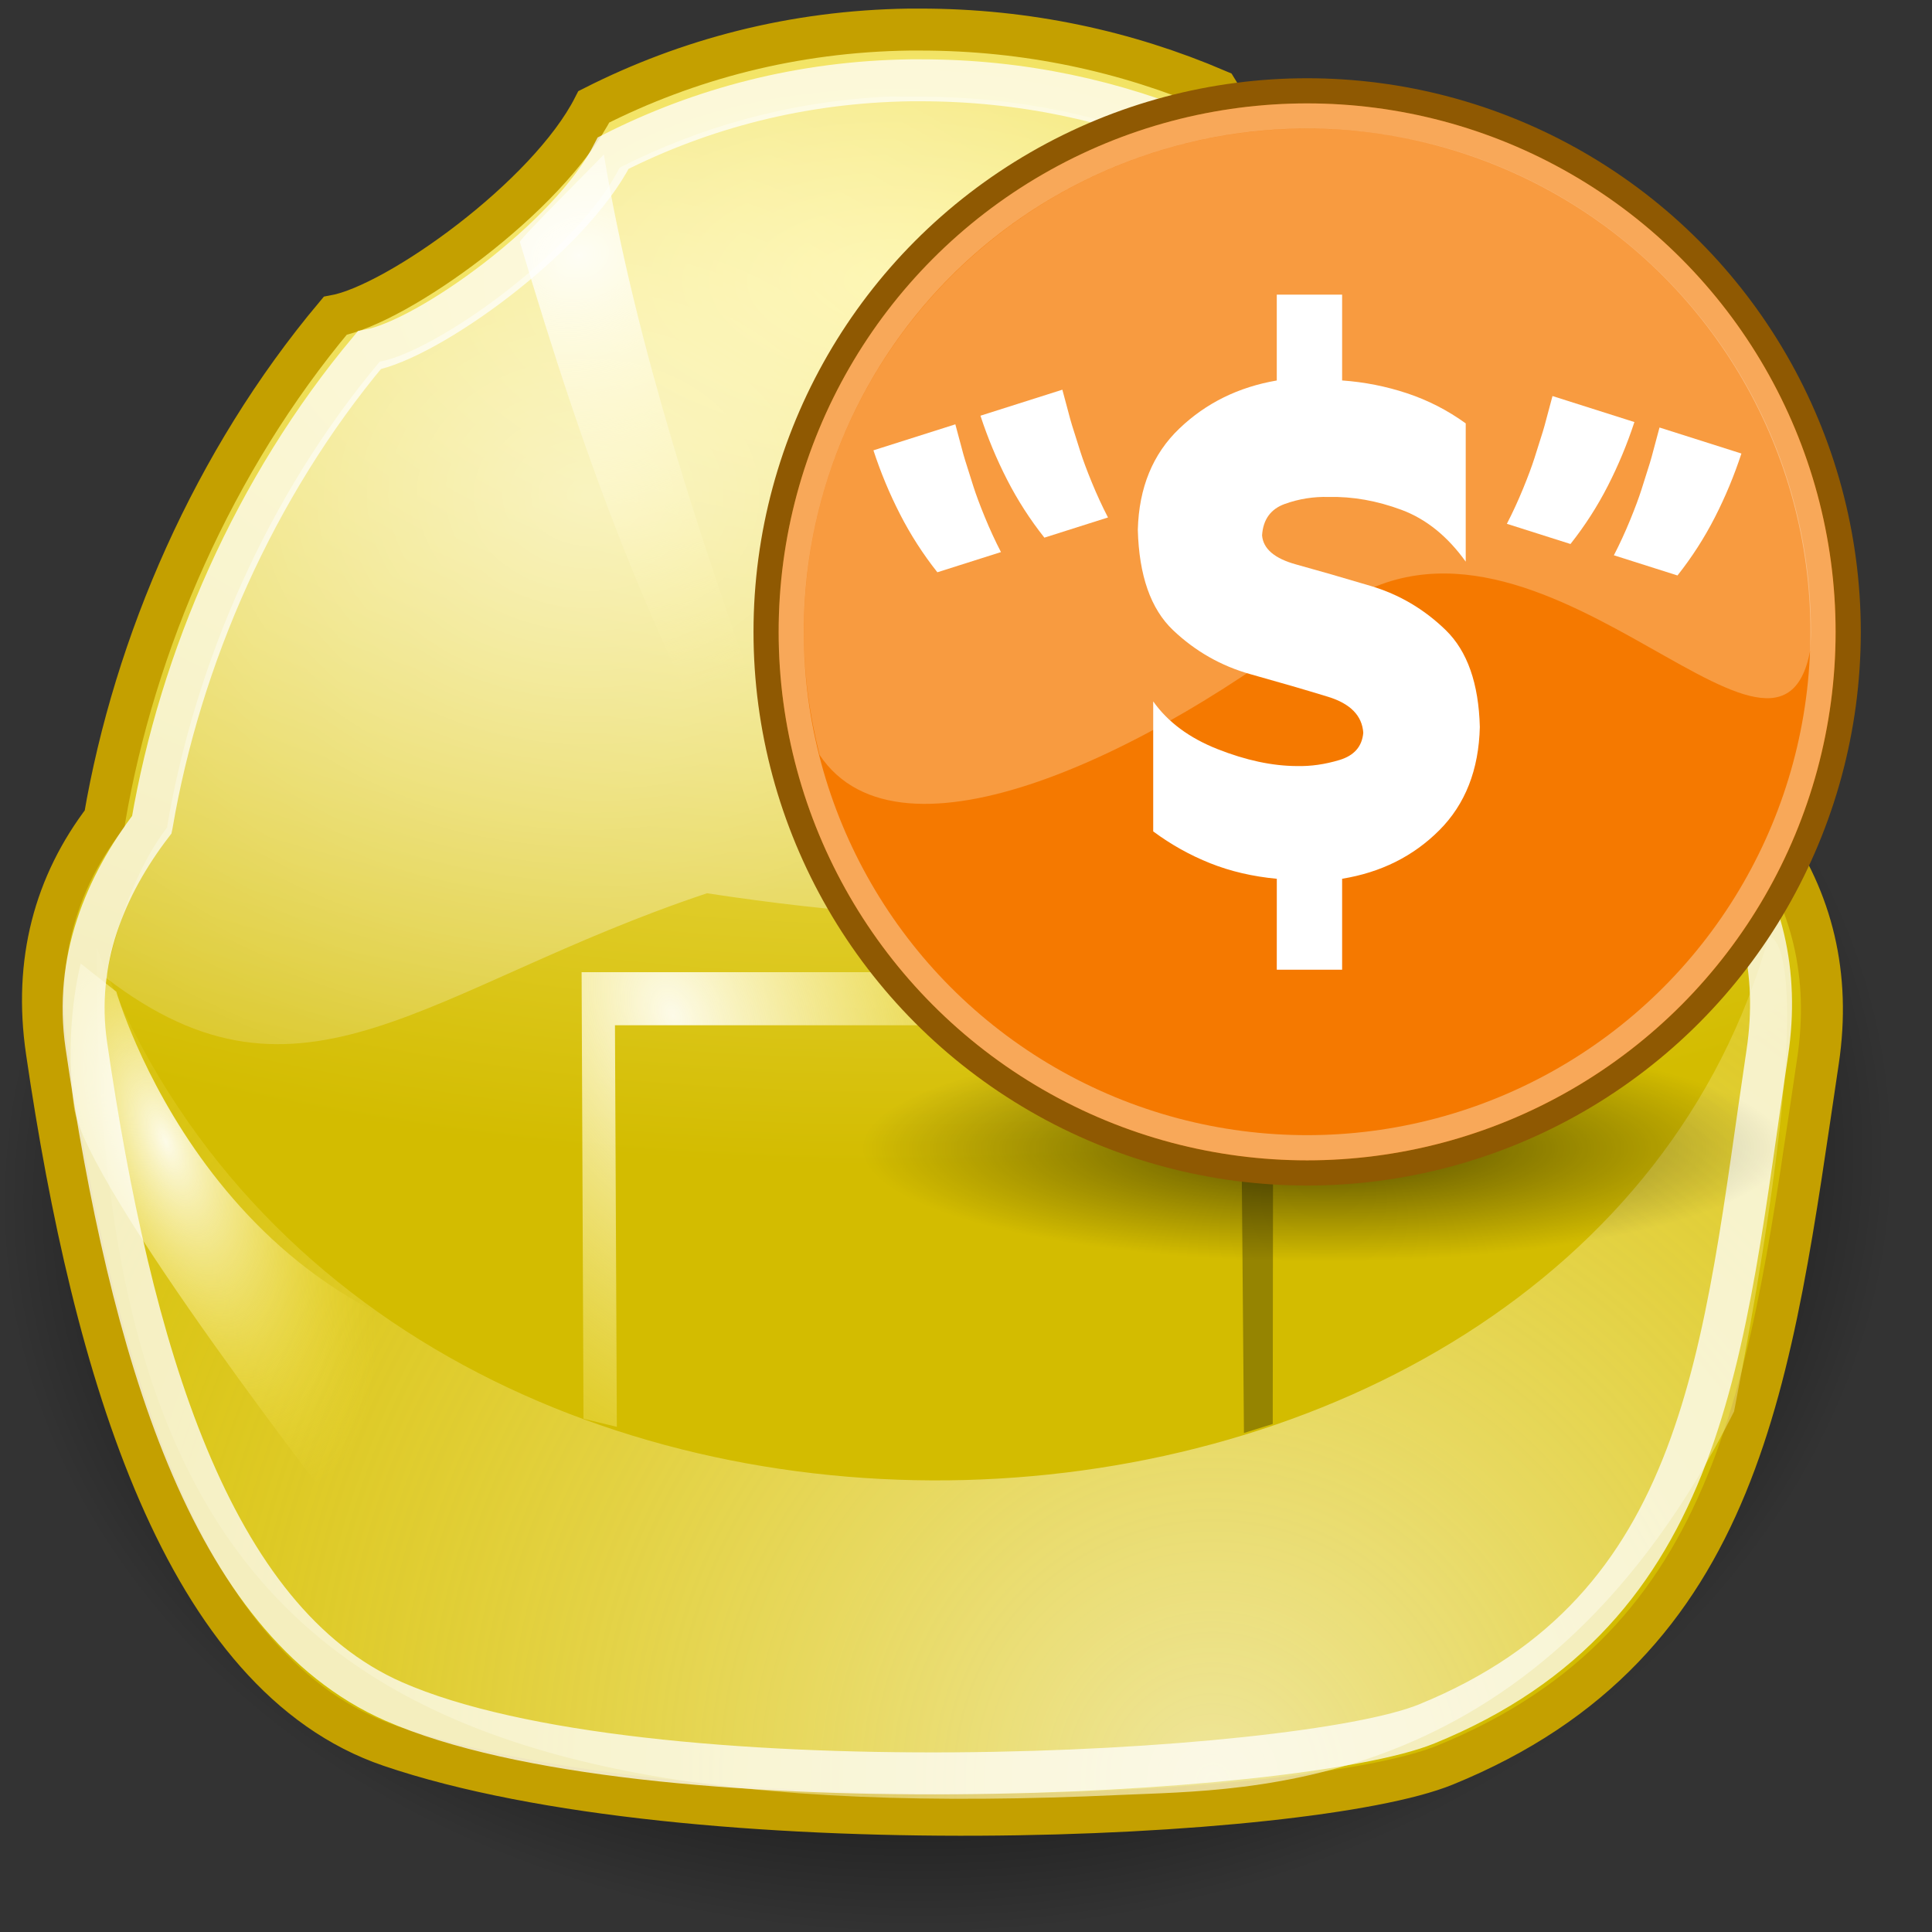 <?xml version="1.0" encoding="UTF-8" standalone="no"?>
<!-- Created with Inkscape (http://www.inkscape.org/) -->

<svg
   xmlns:dc="http://purl.org/dc/elements/1.1/"
   xmlns:cc="http://creativecommons.org/ns#"
   xmlns:rdf="http://www.w3.org/1999/02/22-rdf-syntax-ns#"
   xmlns:svg="http://www.w3.org/2000/svg"
   xmlns="http://www.w3.org/2000/svg"
   xmlns:xlink="http://www.w3.org/1999/xlink"
   xmlns:sodipodi="http://sodipodi.sourceforge.net/DTD/sodipodi-0.dtd"
   xmlns:inkscape="http://www.inkscape.org/namespaces/inkscape"
   width="12.2mm"
   height="12.2mm"
   viewBox="0 0 12.2 12.2"
   version="1.1"
   id="svg8"
   inkscape:version="0.92.0 r15299"
   sodipodi:docname="GEstimator.svg">
  <rect x="0" y="0" width="12.2" height="12.2" fill="#333333" stroke="none"/>
  <defs
     id="defs2">
    <linearGradient
       id="linearGradient2807"
       inkscape:collect="always">
      <stop
         id="stop2809"
         offset="0"
         style="stop-color:#ffffff;stop-opacity:1;" />
      <stop
         id="stop2811"
         offset="1"
         style="stop-color:#ffffff;stop-opacity:0;" />
    </linearGradient>
    <linearGradient
       id="linearGradient18284">
      <stop
         id="stop18286"
         offset="0"
         style="stop-color:#000000;stop-opacity:1;" />
      <stop
         style="stop-color:#000000;stop-opacity:1;"
         offset="0.5"
         id="stop20913" />
      <stop
         style="stop-color:#000000;stop-opacity:0;"
         offset="1"
         id="stop19165" />
    </linearGradient>
    <linearGradient
       id="linearGradient11202">
      <stop
         id="stop11204"
         offset="0"
         style="stop-color:#c4a000;stop-opacity:1;" />
      <stop
         id="stop11206"
         offset="1"
         style="stop-color:#c4a000;stop-opacity:0;" />
    </linearGradient>
    <linearGradient
       id="linearGradient8543">
      <stop
         id="stop8545"
         offset="0"
         style="stop-color:#fffef5;stop-opacity:0.941;" />
      <stop
         id="stop8547"
         offset="1"
         style="stop-color:#fce94f;stop-opacity:0;" />
    </linearGradient>
    <linearGradient
       id="linearGradient5012">
      <stop
         id="stop5014"
         offset="0"
         style="stop-color:#fdf188;stop-opacity:1;" />
      <stop
         id="stop5016"
         offset="1"
         style="stop-color:#d3bc00;stop-opacity:1;" />
    </linearGradient>
    <radialGradient
       r="297.213"
       fy="-72.42"
       fx="336.738"
       cy="-72.42"
       cx="336.738"
       gradientTransform="matrix(0.137,0,-4.484926e-5,0.071,-23.398,12.31)"
       gradientUnits="userSpaceOnUse"
       id="radialGradient7666"
       xlink:href="#linearGradient5012"
       inkscape:collect="always" />
    <radialGradient
       gradientUnits="userSpaceOnUse"
       gradientTransform="matrix(0.164,-0.011,0.011,0.165,-46.182,-65.655)"
       r="235.886"
       fy="685.991"
       fx="420.878"
       cy="685.991"
       cx="420.878"
       id="radialGradient8549"
       xlink:href="#linearGradient8543"
       inkscape:collect="always" />
    <radialGradient
       gradientUnits="userSpaceOnUse"
       gradientTransform="matrix(0.225,0.01,-0.01,0.216,-73.88,-54.898)"
       r="40.975"
       fy="286.469"
       fx="500.978"
       cy="286.469"
       cx="500.978"
       id="radialGradient9434"
       xlink:href="#linearGradient8543"
       inkscape:collect="always" />
    <radialGradient
       gradientUnits="userSpaceOnUse"
       gradientTransform="matrix(0.273,-0.072,0.056,0.214,-78.547,-24.305)"
       r="48.783"
       fy="243.069"
       fx="293.82"
       cy="243.069"
       cx="293.82"
       id="radialGradient10317"
       xlink:href="#linearGradient8543"
       inkscape:collect="always" />
    <radialGradient
       gradientUnits="userSpaceOnUse"
       gradientTransform="matrix(0.082,0.01,-0.043,0.346,6.123,-84.504)"
       r="38.452"
       fy="270.68"
       fx="424.992"
       cy="270.68"
       cx="424.992"
       id="radialGradient11208"
       xlink:href="#linearGradient11202"
       inkscape:collect="always" />
    <radialGradient
       gradientUnits="userSpaceOnUse"
       gradientTransform="matrix(0.106,-0.045,0.067,0.157,-46.016,-24.355)"
       r="103.26"
       fy="409.837"
       fx="340.359"
       cy="409.837"
       cx="340.359"
       id="radialGradient13895"
       xlink:href="#linearGradient8543"
       inkscape:collect="always" />
    <radialGradient
       gradientUnits="userSpaceOnUse"
       gradientTransform="matrix(1,0,0,0.415,0,26.701)"
       r="30.366"
       fy="45.674"
       fx="29.899"
       cy="45.674"
       cx="29.899"
       id="radialGradient18290"
       xlink:href="#linearGradient18284"
       inkscape:collect="always" />
    <radialGradient
       r="35.935"
       fy="424.157"
       fx="131.237"
       cy="424.157"
       cx="131.237"
       gradientTransform="matrix(0.102,-0.043,0.096,0.23,-48.672,-64.241)"
       gradientUnits="userSpaceOnUse"
       id="radialGradient2798"
       xlink:href="#linearGradient8543"
       inkscape:collect="always" />
    <radialGradient
       gradientUnits="userSpaceOnUse"
       gradientTransform="matrix(1.403,0,0,1.116,-6.238,0.053)"
       r="18.37"
       fy="10.943"
       fx="15.492"
       cy="10.943"
       cx="15.492"
       id="radialGradient2813"
       xlink:href="#linearGradient2807"
       inkscape:collect="always" />
    <linearGradient
       id="linearGradient3957">
      <stop
         id="stop3959"
         offset="0"
         style="stop-color:#fffeff;stop-opacity:0.333;" />
      <stop
         id="stop3961"
         offset="1"
         style="stop-color:#fffeff;stop-opacity:0.216;" />
    </linearGradient>
    <linearGradient
       id="linearGradient2536">
      <stop
         id="stop2538"
         offset="0"
         style="stop-color:#a40000;stop-opacity:1;" />
      <stop
         id="stop2540"
         offset="1"
         style="stop-color:#ff1717;stop-opacity:1;" />
    </linearGradient>
    <linearGradient
       id="linearGradient2479">
      <stop
         id="stop2481"
         offset="0"
         style="stop-color:#ffe69b;stop-opacity:1;" />
      <stop
         id="stop2483"
         offset="1"
         style="stop-color:#ffffff;stop-opacity:1;" />
    </linearGradient>
    <linearGradient
       inkscape:collect="always"
       id="linearGradient4126">
      <stop
         style="stop-color:#000000;stop-opacity:1;"
         offset="0"
         id="stop4128" />
      <stop
         style="stop-color:#000000;stop-opacity:0;"
         offset="1"
         id="stop4130" />
    </linearGradient>
    <radialGradient
       r="17.143"
       fy="40"
       fx="23.857"
       cy="40"
       cx="23.857"
       gradientTransform="matrix(1,0,0,0.5,0,20)"
       gradientUnits="userSpaceOnUse"
       id="radialGradient2169"
       xlink:href="#linearGradient4126"
       inkscape:collect="always" />
    <linearGradient
       gradientUnits="userSpaceOnUse"
       y2="-8.563"
       x2="20.065"
       y1="53.836"
       x1="43.936"
       id="linearGradient2485"
       xlink:href="#linearGradient2479"
       inkscape:collect="always" />
    <linearGradient
       gradientUnits="userSpaceOnUse"
       y2="5.541"
       x2="19.071"
       y1="66.288"
       x1="36.918"
       id="linearGradient2542"
       xlink:href="#linearGradient2536"
       inkscape:collect="always" />
    <linearGradient
       gradientUnits="userSpaceOnUse"
       y2="15.815"
       x2="20.917"
       y1="33.955"
       x1="21.994"
       id="linearGradient3963"
       xlink:href="#linearGradient3957"
       inkscape:collect="always" />
    <radialGradient
       r="17.143"
       fy="40"
       fx="23.857"
       cy="40"
       cx="23.857"
       gradientTransform="matrix(1,0,0,0.5,0,20)"
       gradientUnits="userSpaceOnUse"
       id="radialGradient3976"
       xlink:href="#linearGradient4126"
       inkscape:collect="always" />
    <linearGradient
       gradientTransform="matrix(1.032,0,0,1.014,-0.627,-0.12)"
       y2="15.815"
       x2="20.917"
       y1="33.955"
       x1="21.994"
       gradientUnits="userSpaceOnUse"
       id="linearGradient3982"
       xlink:href="#linearGradient3957"
       inkscape:collect="always" />
    <linearGradient
       inkscape:collect="always"
       xlink:href="#linearGradient2256"
       id="linearGradient2262"
       x1="21.75"
       y1="15.802"
       x2="24.302"
       y2="35.052"
       gradientUnits="userSpaceOnUse"
       gradientTransform="translate(0,-2)" />
    <radialGradient
       inkscape:collect="always"
       xlink:href="#linearGradient2807"
       id="radialGradient2254"
       cx="16.75"
       cy="10.666"
       fx="16.75"
       fy="10.666"
       r="21.25"
       gradientTransform="matrix(4.155,0,0,3.199,-52.846,-23.509)"
       gradientUnits="userSpaceOnUse" />
    <linearGradient
       inkscape:collect="always"
       xlink:href="#linearGradient4981"
       id="linearGradient2243"
       gradientUnits="userSpaceOnUse"
       x1="23.996"
       y1="20.105"
       x2="41.048"
       y2="37.96"
       gradientTransform="matrix(0.988,0,0,0.988,0.279,0.279)" />
    <radialGradient
       inkscape:collect="always"
       xlink:href="#linearGradient9647"
       id="radialGradient2239"
       cx="24.302"
       cy="33.302"
       fx="24.302"
       fy="33.302"
       r="12.302"
       gradientUnits="userSpaceOnUse"
       gradientTransform="matrix(1.694,0,0,1.694,-16.865,-25.111)" />
    <linearGradient
       inkscape:collect="always"
       xlink:href="#linearGradient2807"
       id="linearGradient7901"
       x1="15.579"
       y1="16.285"
       x2="32.166"
       y2="28.394"
       gradientUnits="userSpaceOnUse" />
    <linearGradient
       inkscape:collect="always"
       xlink:href="#linearGradient4981"
       id="linearGradient4987"
       x1="23.996"
       y1="20.105"
       x2="41.048"
       y2="37.96"
       gradientUnits="userSpaceOnUse"
       gradientTransform="translate(0,-2)" />
    <linearGradient
       inkscape:collect="always"
       xlink:href="#linearGradient11780"
       id="linearGradient2057"
       x1="15.737"
       y1="12.504"
       x2="53.57"
       y2="47.374"
       gradientUnits="userSpaceOnUse"
       gradientTransform="translate(0,-2)" />
    <linearGradient
       y2="9.651"
       x2="9.894"
       y1="5.386"
       x1="5.737"
       gradientTransform="rotate(180,15.861,15.645)"
       gradientUnits="userSpaceOnUse"
       id="linearGradient15772"
       xlink:href="#linearGradient2807"
       inkscape:collect="always" />
    <linearGradient
       id="linearGradient11014">
      <stop
         style="stop-color:#a80000;stop-opacity:1;"
         offset="0"
         id="stop11016" />
      <stop
         style="stop-color:#c60000;stop-opacity:1;"
         offset="0"
         id="stop13245" />
      <stop
         style="stop-color:#e50000;stop-opacity:1;"
         offset="1"
         id="stop11018" />
    </linearGradient>
    <linearGradient
       id="linearGradient11780">
      <stop
         style="stop-color:#ff8b8b;stop-opacity:1;"
         offset="0"
         id="stop11782" />
      <stop
         style="stop-color:#ec1b1b;stop-opacity:1;"
         offset="1"
         id="stop11784" />
    </linearGradient>
    <linearGradient
       id="linearGradient14236">
      <stop
         id="stop14238"
         offset="0"
         style="stop-color:#ed4040;stop-opacity:1;" />
      <stop
         id="stop14240"
         offset="1"
         style="stop-color:#a40000;stop-opacity:1;" />
    </linearGradient>
    <linearGradient
       id="linearGradient4981">
      <stop
         style="stop-color:#cc0000;stop-opacity:1;"
         offset="0"
         id="stop4983" />
      <stop
         style="stop-color:#b30000;stop-opacity:1;"
         offset="1"
         id="stop4985" />
    </linearGradient>
    <radialGradient
       inkscape:collect="always"
       xlink:href="#linearGradient4126"
       id="radialGradient21650"
       cx="25.125"
       cy="36.75"
       fx="25.125"
       fy="36.75"
       r="15.75"
       gradientTransform="matrix(1,0,0,0.595,0,14.875)"
       gradientUnits="userSpaceOnUse" />
    <linearGradient
       id="linearGradient9647">
      <stop
         style="stop-color:#ffffff;stop-opacity:1;"
         offset="0"
         id="stop9649" />
      <stop
         style="stop-color:#dbdbdb;stop-opacity:1;"
         offset="1"
         id="stop9651" />
    </linearGradient>
    <linearGradient
       id="linearGradient2256">
      <stop
         style="stop-color:#ff0202;stop-opacity:1;"
         offset="0"
         id="stop2258" />
      <stop
         style="stop-color:#ff9b9b;stop-opacity:1;"
         offset="1"
         id="stop2260" />
    </linearGradient>
    <radialGradient
       r="12.302"
       fy="33.302"
       fx="24.302"
       cy="33.302"
       cx="24.302"
       gradientTransform="matrix(1.694,0,0,1.694,-16.865,-23.716)"
       gradientUnits="userSpaceOnUse"
       id="radialGradient2335"
       xlink:href="#linearGradient9647"
       inkscape:collect="always" />
    <linearGradient
       y2="35.052"
       x2="24.302"
       y1="15.802"
       x1="21.75"
       gradientTransform="translate(-7.1723252e-7,-0.604)"
       gradientUnits="userSpaceOnUse"
       id="linearGradient2337"
       xlink:href="#linearGradient2256"
       inkscape:collect="always" />
    <radialGradient
       inkscape:collect="always"
       xlink:href="#linearGradient4126"
       id="radialGradient3605"
       gradientUnits="userSpaceOnUse"
       gradientTransform="matrix(2.183,0,0,0.768,-19.531,16.888)"
       cx="17.312"
       cy="25.531"
       fx="17.312"
       fy="25.531"
       r="9.688" />
    <radialGradient
       cx="17.312"
       cy="25.531"
       r="9.688"
       fx="17.312"
       fy="25.531"
       id="radialGradient7200"
       xlink:href="#linearGradient4126"
       gradientUnits="userSpaceOnUse"
       gradientTransform="matrix(2.183,0,0,0.768,-13.504,21.786)" />
    <radialGradient
       cx="17.312"
       cy="25.531"
       r="9.688"
       fx="17.312"
       fy="25.531"
       id="radialGradient3107"
       xlink:href="#linearGradient4126"
       gradientUnits="userSpaceOnUse"
       gradientTransform="matrix(1,0,0,0.352,0,16.554)" />
    <radialGradient
       inkscape:collect="always"
       xlink:href="#linearGradient4126"
       id="radialGradient3489"
       gradientUnits="userSpaceOnUse"
       gradientTransform="matrix(1,0,0,0.352,0,16.554)"
       cx="17.312"
       cy="25.531"
       fx="17.312"
       fy="25.531"
       r="9.688" />
    <radialGradient
       inkscape:collect="always"
       xlink:href="#linearGradient4126"
       id="radialGradient2659"
       gradientUnits="userSpaceOnUse"
       gradientTransform="matrix(1,0,0,0.352,0,16.554)"
       cx="17.312"
       cy="25.531"
       fx="17.312"
       fy="25.531"
       r="9.688" />
    <inkscape:perspective
       id="perspective2598"
       inkscape:persp3d-origin="23.999999 : 16 : 1"
       inkscape:vp_z="47.999998 : 24 : 1"
       inkscape:vp_y="0 : 999.99999 : 0"
       inkscape:vp_x="0 : 24 : 1"
       sodipodi:type="inkscape:persp3d" />
    <linearGradient
       id="linearGradient2591">
      <stop
         id="stop2593"
         offset="0"
         style="stop-color:#73d216" />
      <stop
         id="stop2595"
         offset="1"
         style="stop-color:#4e9a06" />
    </linearGradient>
    <radialGradient
       inkscape:collect="always"
       xlink:href="#linearGradient4126"
       id="radialGradient3107-5"
       cx="17.312"
       cy="25.531"
       fx="17.312"
       fy="25.531"
       r="9.688"
       gradientTransform="matrix(1,0,0,0.352,0,16.554)"
       gradientUnits="userSpaceOnUse" />
    <inkscape:perspective
       sodipodi:type="inkscape:persp3d"
       inkscape:vp_x="0 : 24 : 1"
       inkscape:vp_y="0 : 999.99999 : 0"
       inkscape:vp_z="47.999998 : 24 : 1"
       inkscape:persp3d-origin="23.999999 : 16 : 1"
       id="perspective2492" />
  </defs>
  <sodipodi:namedview
     id="base"
     pagecolor="#ffffff"
     bordercolor="#666666"
     borderopacity="1.0"
     inkscape:pageopacity="0.0"
     inkscape:pageshadow="2"
     inkscape:zoom="2.8"
     inkscape:cx="-86.690099"
     inkscape:cy="56.228824"
     inkscape:document-units="mm"
     inkscape:current-layer="layer1"
     showgrid="false"
     fit-margin-top="0"
     fit-margin-left="0"
     fit-margin-right="0"
     fit-margin-bottom="0"
     inkscape:window-width="1366"
     inkscape:window-height="706"
     inkscape:window-x="-8"
     inkscape:window-y="-8"
     inkscape:window-maximized="1" />
  <g
     inkscape:label="Layer 1"
     inkscape:groupmode="layer"
     id="layer1"
     transform="translate(-99.864,-142.706)">
    <g
       id="layer1-1"
       inkscape:label="Layer 1"
       transform="matrix(0.265,0,0,0.265,99.471,142.58)">
      <ellipse
         transform="matrix(0.743,0,-0.058,1.429,4.501,-36.683)"
         id="path17409"
         style="opacity:1;fill:url(#radialGradient18290);fill-opacity:1;stroke:none;stroke-width:12.397;stroke-miterlimit:4;stroke-dasharray:none;stroke-opacity:1"
         cx="29.899"
         cy="45.674"
         rx="30.366"
         ry="12.614" />
      <path
         sodipodi:nodetypes="cccscsssscsccsc"
         id="path3120"
         d="M 23.153,1.18 C 20.38,1.219 17.866,1.891 15.634,3.02 14.542,5.171 10.944,7.729 9.469,8.002 6.569,11.461 4.689,15.805 3.975,19.982 c -4.375e-4,0.003 4.366e-4,0.005 0,0.008 -1.186,1.55 -1.69,3.397 -1.377,5.533 1.121,7.659 3.282,14.888 8.185,16.556 7.154,2.434 21.872,1.786 25.13,0.458 7.139,-2.909 7.771,-9.285 8.891,-16.78 0.306,-2.045 -0.145,-3.841 -1.231,-5.373 -0.009,-0.056 -0.018,-0.111 -0.028,-0.167 C 42.764,15.777 40.698,11.327 37.603,7.847 35.509,7.629 31.463,4.27 30.483,2.623 28.331,1.702 25.961,1.18 23.408,1.18 c -0.085,0 -0.17,-0.001 -0.255,0 z"
         style="fill:url(#radialGradient7666);fill-opacity:1;stroke:#c4a000;stroke-width:1;stroke-miterlimit:4;stroke-dasharray:none;stroke-opacity:1"
         inkscape:connector-curvature="0" />
      <path
         sodipodi:nodetypes="ccscc"
         id="path7668"
         d="M 43.63,22.793 C 39.033,39.233 10.438,40.803 3.783,23.042 3.741,39.366 10.103,44.084 28.19,43.247 c 3.062,-0.141 10.01,0.043 14.614,-9.137 2.238,-11.51 0.825,-11.318 0.825,-11.318 z"
         style="opacity:0.667;fill:url(#radialGradient8549);fill-opacity:1;fill-rule:evenodd;stroke:none;stroke-width:1px;stroke-linecap:butt;stroke-linejoin:miter;stroke-opacity:1"
         inkscape:connector-curvature="0" />
      <path
         sodipodi:nodetypes="cccc"
         id="path8553"
         d="m 34.692,7.678 2.501,1.125 c 0,0 -1.31,10.123 -6.669,16.485 1.772,-6.456 4.189,-17.61 4.168,-17.61 z"
         style="fill:url(#radialGradient9434);fill-opacity:1;fill-rule:evenodd;stroke:none;stroke-width:1px;stroke-linecap:butt;stroke-linejoin:miter;stroke-opacity:1"
         inkscape:connector-curvature="0" />
      <path
         sodipodi:nodetypes="cccc"
         id="path9436"
         d="m 15.872,4.156 c 1.501,9.066 6.502,19.486 6.002,20.007 -4.585,-6.982 -6.502,-12.921 -8.003,-17.923 0,-0.083 2.001,-2.063 2.001,-2.084 z"
         style="fill:url(#radialGradient10317);fill-opacity:1;fill-rule:evenodd;stroke:none;stroke-width:1px;stroke-linecap:butt;stroke-linejoin:miter;stroke-opacity:1"
         inkscape:connector-curvature="0" />
      <path
         sodipodi:nodetypes="ccsc"
         id="path10319"
         d="M 30.211,3.823 C 26.126,20.329 25.959,23.08 25.959,23.08 c 0,0 6.336,-16.756 6.336,-17.173 0,-8e-7 -1.584,-1.501 -2.084,-2.084 z"
         style="fill:url(#radialGradient11208);fill-opacity:1;fill-rule:evenodd;stroke:none;stroke-width:1px;stroke-linecap:butt;stroke-linejoin:miter;stroke-opacity:1"
         inkscape:connector-curvature="0" />
      <flowRoot
         id="flowRoot12974"
         xml:space="preserve"><flowRegion
           id="flowRegion12976"><rect
             y="412.805"
             x="86.788"
             height="16.022"
             width="40.056"
             id="rect12978" /></flowRegion><flowPara
           id="flowPara12980" /></flowRoot>      <path
         sodipodi:nodetypes="ccccccc"
         id="path13014"
         d="m 16.182,34.476 -0.045,-9.57 h 14.494 l 1.643,-1.264 H 15.342 l 0.045,10.641 z"
         style="fill:url(#radialGradient13895);fill-opacity:1;fill-rule:evenodd;stroke:none;stroke-width:1px;stroke-linecap:butt;stroke-linejoin:miter;stroke-opacity:1"
         inkscape:connector-curvature="0" />
      <path
         sodipodi:nodetypes="ccccc"
         id="path13897"
         d="m 31.043,24.817 0.082,9.805 0.686,-0.215 0.012,-10.853 z"
         style="fill:#958401;fill-opacity:1;fill-rule:evenodd;stroke:none;stroke-width:1px;stroke-linecap:butt;stroke-linejoin:miter;stroke-opacity:1"
         inkscape:connector-curvature="0" />
      <path
         sodipodi:nodetypes="ccccscc"
         id="path16526"
         d="m 4.255,24.106 c 0,0 2.317,8.116 10.221,8.766 1.106,2.49 -1.135,4.125 -1.135,4.125 L 9.732,36.746 c 0,0 -6.239,-7.993 -6.488,-9.901 -0.249,-1.908 0.163,-3.408 0.163,-3.408 z"
         style="fill:url(#radialGradient2798);fill-opacity:1;fill-rule:evenodd;stroke:none;stroke-width:1px;stroke-linecap:butt;stroke-linejoin:miter;stroke-opacity:1"
         inkscape:connector-curvature="0" />
      <path
         style="opacity:0.744;fill:none;fill-opacity:1;stroke:#ffffff;stroke-width:1;stroke-miterlimit:4;stroke-dasharray:none;stroke-opacity:1"
         d="M 23.184,2.389 C 20.57,2.426 18.2,3.059 16.096,4.123 15.066,6.152 11.674,8.564 10.283,8.82 7.549,12.082 5.776,16.177 5.104,20.115 c -4.124e-4,0.002 4.116e-4,0.005 0,0.007 -1.118,1.461 -1.858,3.246 -1.564,5.26 1.057,7.221 2.928,13.71 7.328,15.639 5.923,2.598 21.54,1.786 24.611,0.534 6.731,-2.743 7.062,-8.931 8.118,-15.997 0.288,-1.928 -0.137,-3.621 -1.16,-5.066 -0.008,-0.052 -0.017,-0.105 -0.027,-0.158 C 41.673,16.151 39.726,11.955 36.807,8.674 34.833,8.469 31.019,5.302 30.095,3.749 28.066,2.881 25.832,2.389 23.424,2.389 c -0.08,0 -0.16,-0.001 -0.24,0 z"
         id="path2703"
         sodipodi:nodetypes="cccscsssscsccsc"
         inkscape:connector-curvature="0" />
      <path
         sodipodi:nodetypes="cccssccscccssc"
         id="path2800"
         d="m 22.594,2.781 c -2.33,0.117 -4.441,0.725 -6.344,1.688 -1.011,1.99 -4.355,4.373 -5.719,4.625 -2.682,3.2 -4.403,7.199 -5.062,11.062 -4.046e-4,0.002 4.038e-4,0.029 0,0.031 -1.097,1.433 -1.458,3.591 -1.458,3.591 4.685,3.605 7.642,0.214 14.319,-2.017 12.599,1.923 18.748,-0.996 22.514,-5.668 0.007,-0.009 -0.004,-0.021 0,-0.031 C 39.853,13.48 38.411,11.016 36.562,8.938 34.626,8.736 30.875,5.649 29.969,4.125 27.978,3.273 25.8,2.781 23.438,2.781 c -0.079,10e-8 -0.172,-0.001 -0.25,0 -0.2,0.003 -0.396,-0.01 -0.594,0 z"
         style="opacity:0.594;fill:url(#radialGradient2813);fill-opacity:1;stroke:none;stroke-width:1;stroke-miterlimit:4;stroke-dasharray:none;stroke-opacity:1"
         inkscape:connector-curvature="0" />
    </g>
    <g
       id="g274"
       transform="matrix(0.159,0,0,0.159,104.304,143.041)">
      <g
         inkscape:label="Shadow"
         id="layer2">
        <ellipse
           style="color:#000000;display:block;overflow:visible;visibility:visible;opacity:0.6;fill:url(#radialGradient3976);fill-opacity:1;fill-rule:nonzero;stroke:none;stroke-width:1;stroke-linecap:butt;stroke-linejoin:miter;stroke-miterlimit:10;stroke-dasharray:none;stroke-dashoffset:0;stroke-opacity:1;marker:none;marker-start:none;marker-mid:none;marker-end:none"
           id="path6548"
           transform="matrix(1.071,0,0,0.525,-0.893,22.5)"
           inkscape:r_cx="true"
           inkscape:r_cy="true"
           cx="23.857"
           cy="40"
           rx="17.143"
           ry="8.571" />
      </g>
      <g
         inkscape:label="Layer 1"
         id="layer1-7">
        <g
           style="fill:#f57900;stroke:#8f5902"
           id="g4006">
          <circle
             inkscape:r_cy="true"
             inkscape:r_cx="true"
             style="fill:#f57900;fill-opacity:1;fill-rule:nonzero;stroke:#8f5902;stroke-width:1.086;stroke-linecap:butt;stroke-linejoin:miter;stroke-miterlimit:4;stroke-dasharray:none;stroke-opacity:1"
             id="path1314"
             transform="matrix(0.92,0,0,0.92,2.369,0.974)"
             cx="23.5"
             cy="23.929"
             r="23.357" />
          <circle
             inkscape:r_cy="true"
             inkscape:r_cx="true"
             style="opacity:0.35;fill:none;stroke:#ffffff;stroke-width:1.17;stroke-linecap:butt;stroke-linejoin:miter;stroke-miterlimit:4;stroke-dasharray:none;stroke-opacity:1"
             id="path3560"
             transform="matrix(0.854,0,0,0.854,1.86,0.241)"
             cx="25.91"
             cy="26.635"
             r="23.991" />
          <path
             id="path3684"
             d="M 24,3 C 12.954,3 4,11.954 4,23 c 0,1.686 0.232,3.311 0.625,4.875 3.204,4.793 13.254,-0.12 20.219,-5.594 8.008,-6.293 17.842,8.359 19.125,1.438 C 43.977,23.48 44,23.241 44,23 44,11.954 35.046,3 24,3 Z"
             style="opacity:0.25;fill:#ffffff;stroke:none;stroke-width:1;stroke-linecap:butt;stroke-linejoin:miter;stroke-miterlimit:4;stroke-dasharray:none;stroke-opacity:1"
             inkscape:connector-curvature="0" />
        </g>
        <g
           id="g4476"
           transform="translate(-0.281,0.726)">
          <path
             id="text3527"
             d="m 34.728,18.772 c 0.571,-0.721 1.065,-1.489 1.482,-2.304 0.417,-0.815 0.769,-1.661 1.057,-2.539 l -3.253,-1.033 c -0.131,0.482 -0.216,0.797 -0.253,0.944 -0.037,0.147 -0.081,0.303 -0.131,0.468 -0.05,0.165 -0.161,0.516 -0.332,1.052 -0.105,0.329 -0.256,0.735 -0.454,1.218 -0.198,0.483 -0.412,0.947 -0.642,1.392 z"
             style="font-style:normal;font-variant:normal;font-weight:900;font-stretch:normal;font-size:21.198px;line-height:100%;font-family:'Antique Olive Std Black';-inkscape-font-specification:'Antique Olive Std Black Heavy';text-align:start;writing-mode:lr-tb;text-anchor:start;fill:#ffffff;fill-opacity:1;stroke:none"
             inkscape:connector-curvature="0" />
          <path
             id="path3550"
             d="m 38.978,20.022 c 0.571,-0.721 1.065,-1.489 1.482,-2.304 0.417,-0.815 0.769,-1.661 1.057,-2.539 l -3.253,-1.033 c -0.131,0.482 -0.216,0.797 -0.253,0.944 -0.037,0.147 -0.081,0.303 -0.131,0.468 -0.05,0.165 -0.161,0.516 -0.332,1.052 -0.105,0.329 -0.256,0.735 -0.454,1.218 -0.198,0.483 -0.412,0.947 -0.642,1.392 z"
             style="font-style:normal;font-variant:normal;font-weight:900;font-stretch:normal;font-size:21.198px;line-height:100%;font-family:'Antique Olive Std Black';-inkscape-font-specification:'Antique Olive Std Black Heavy';text-align:start;writing-mode:lr-tb;text-anchor:start;fill:#ffffff;fill-opacity:1;stroke:none"
             inkscape:connector-curvature="0" />
          <path
             id="path3552"
             d="m 13.834,18.52 c -0.571,-0.721 -1.065,-1.489 -1.482,-2.304 -0.417,-0.815 -0.769,-1.661 -1.057,-2.539 l 3.253,-1.033 c 0.131,0.482 0.216,0.797 0.253,0.944 0.037,0.147 0.081,0.303 0.131,0.468 0.05,0.165 0.161,0.516 0.332,1.052 0.105,0.329 0.256,0.735 0.454,1.218 0.198,0.483 0.412,0.947 0.642,1.392 z"
             style="font-style:normal;font-variant:normal;font-weight:900;font-stretch:normal;font-size:21.198px;line-height:100%;font-family:'Antique Olive Std Black';-inkscape-font-specification:'Antique Olive Std Black Heavy';text-align:start;writing-mode:lr-tb;text-anchor:start;fill:#ffffff;fill-opacity:1;stroke:none"
             inkscape:connector-curvature="0" />
          <path
             id="path3554"
             d="M 9.584,19.895 C 9.013,19.174 8.519,18.406 8.102,17.591 7.685,16.777 7.332,15.93 7.045,15.052 l 3.253,-1.033 c 0.131,0.482 0.216,0.797 0.253,0.944 0.037,0.147 0.081,0.303 0.131,0.468 0.05,0.165 0.161,0.516 0.332,1.052 0.105,0.329 0.256,0.735 0.454,1.218 0.198,0.483 0.412,0.947 0.642,1.392 z"
             style="font-style:normal;font-variant:normal;font-weight:900;font-stretch:normal;font-size:21.198px;line-height:100%;font-family:'Antique Olive Std Black';-inkscape-font-specification:'Antique Olive Std Black Heavy';text-align:start;writing-mode:lr-tb;text-anchor:start;fill:#ffffff;fill-opacity:1;stroke:none"
             inkscape:connector-curvature="0" />
          <path
             id="path3708"
             d="m 23.064,35.679 h 2.595 v -3.612 c 1.541,-0.251 2.828,-0.893 3.86,-1.927 1.032,-1.033 1.569,-2.401 1.609,-4.102 -0.045,-1.728 -0.496,-3.009 -1.351,-3.843 -0.856,-0.833 -1.847,-1.418 -2.973,-1.754 -1.126,-0.336 -2.117,-0.621 -2.973,-0.857 -0.856,-0.236 -1.306,-0.62 -1.351,-1.153 0.04,-0.631 0.341,-1.048 0.903,-1.25 0.562,-0.202 1.143,-0.294 1.742,-0.277 0.952,-0.022 1.916,0.149 2.893,0.512 0.977,0.363 1.827,1.049 2.55,2.057 V 13.982 C 29.85,13.462 29.073,13.064 28.237,12.786 27.402,12.509 26.542,12.339 25.659,12.277 V 8.869 h -2.595 v 3.409 c -1.521,0.261 -2.81,0.896 -3.866,1.905 -1.057,1.008 -1.608,2.349 -1.653,4.022 0.047,1.818 0.513,3.148 1.399,3.989 0.886,0.841 1.912,1.424 3.078,1.75 1.166,0.326 2.192,0.624 3.078,0.896 0.886,0.272 1.352,0.748 1.399,1.428 -0.047,0.545 -0.36,0.905 -0.941,1.081 -0.581,0.176 -1.149,0.256 -1.704,0.242 -0.973,-0.005 -2.022,-0.23 -3.145,-0.674 -1.123,-0.444 -1.974,-1.076 -2.553,-1.895 v 5.164 c 0.707,0.524 1.462,0.945 2.264,1.265 0.802,0.32 1.684,0.526 2.645,0.617 z"
             style="font-style:normal;font-variant:normal;font-weight:900;font-stretch:normal;font-size:21.198px;line-height:100%;font-family:'Antique Olive Std Black';-inkscape-font-specification:'Antique Olive Std Black Heavy';text-align:start;writing-mode:lr-tb;text-anchor:start;fill:#ffffff;fill-opacity:1;stroke:none"
             inkscape:connector-curvature="0" />
        </g>
      </g>
      <g
         inkscape:label="Error Box"
         id="layer3" />
      <g
         inkscape:label="Glossy Shine"
         id="layer4" />
    </g>
  </g>
</svg>
